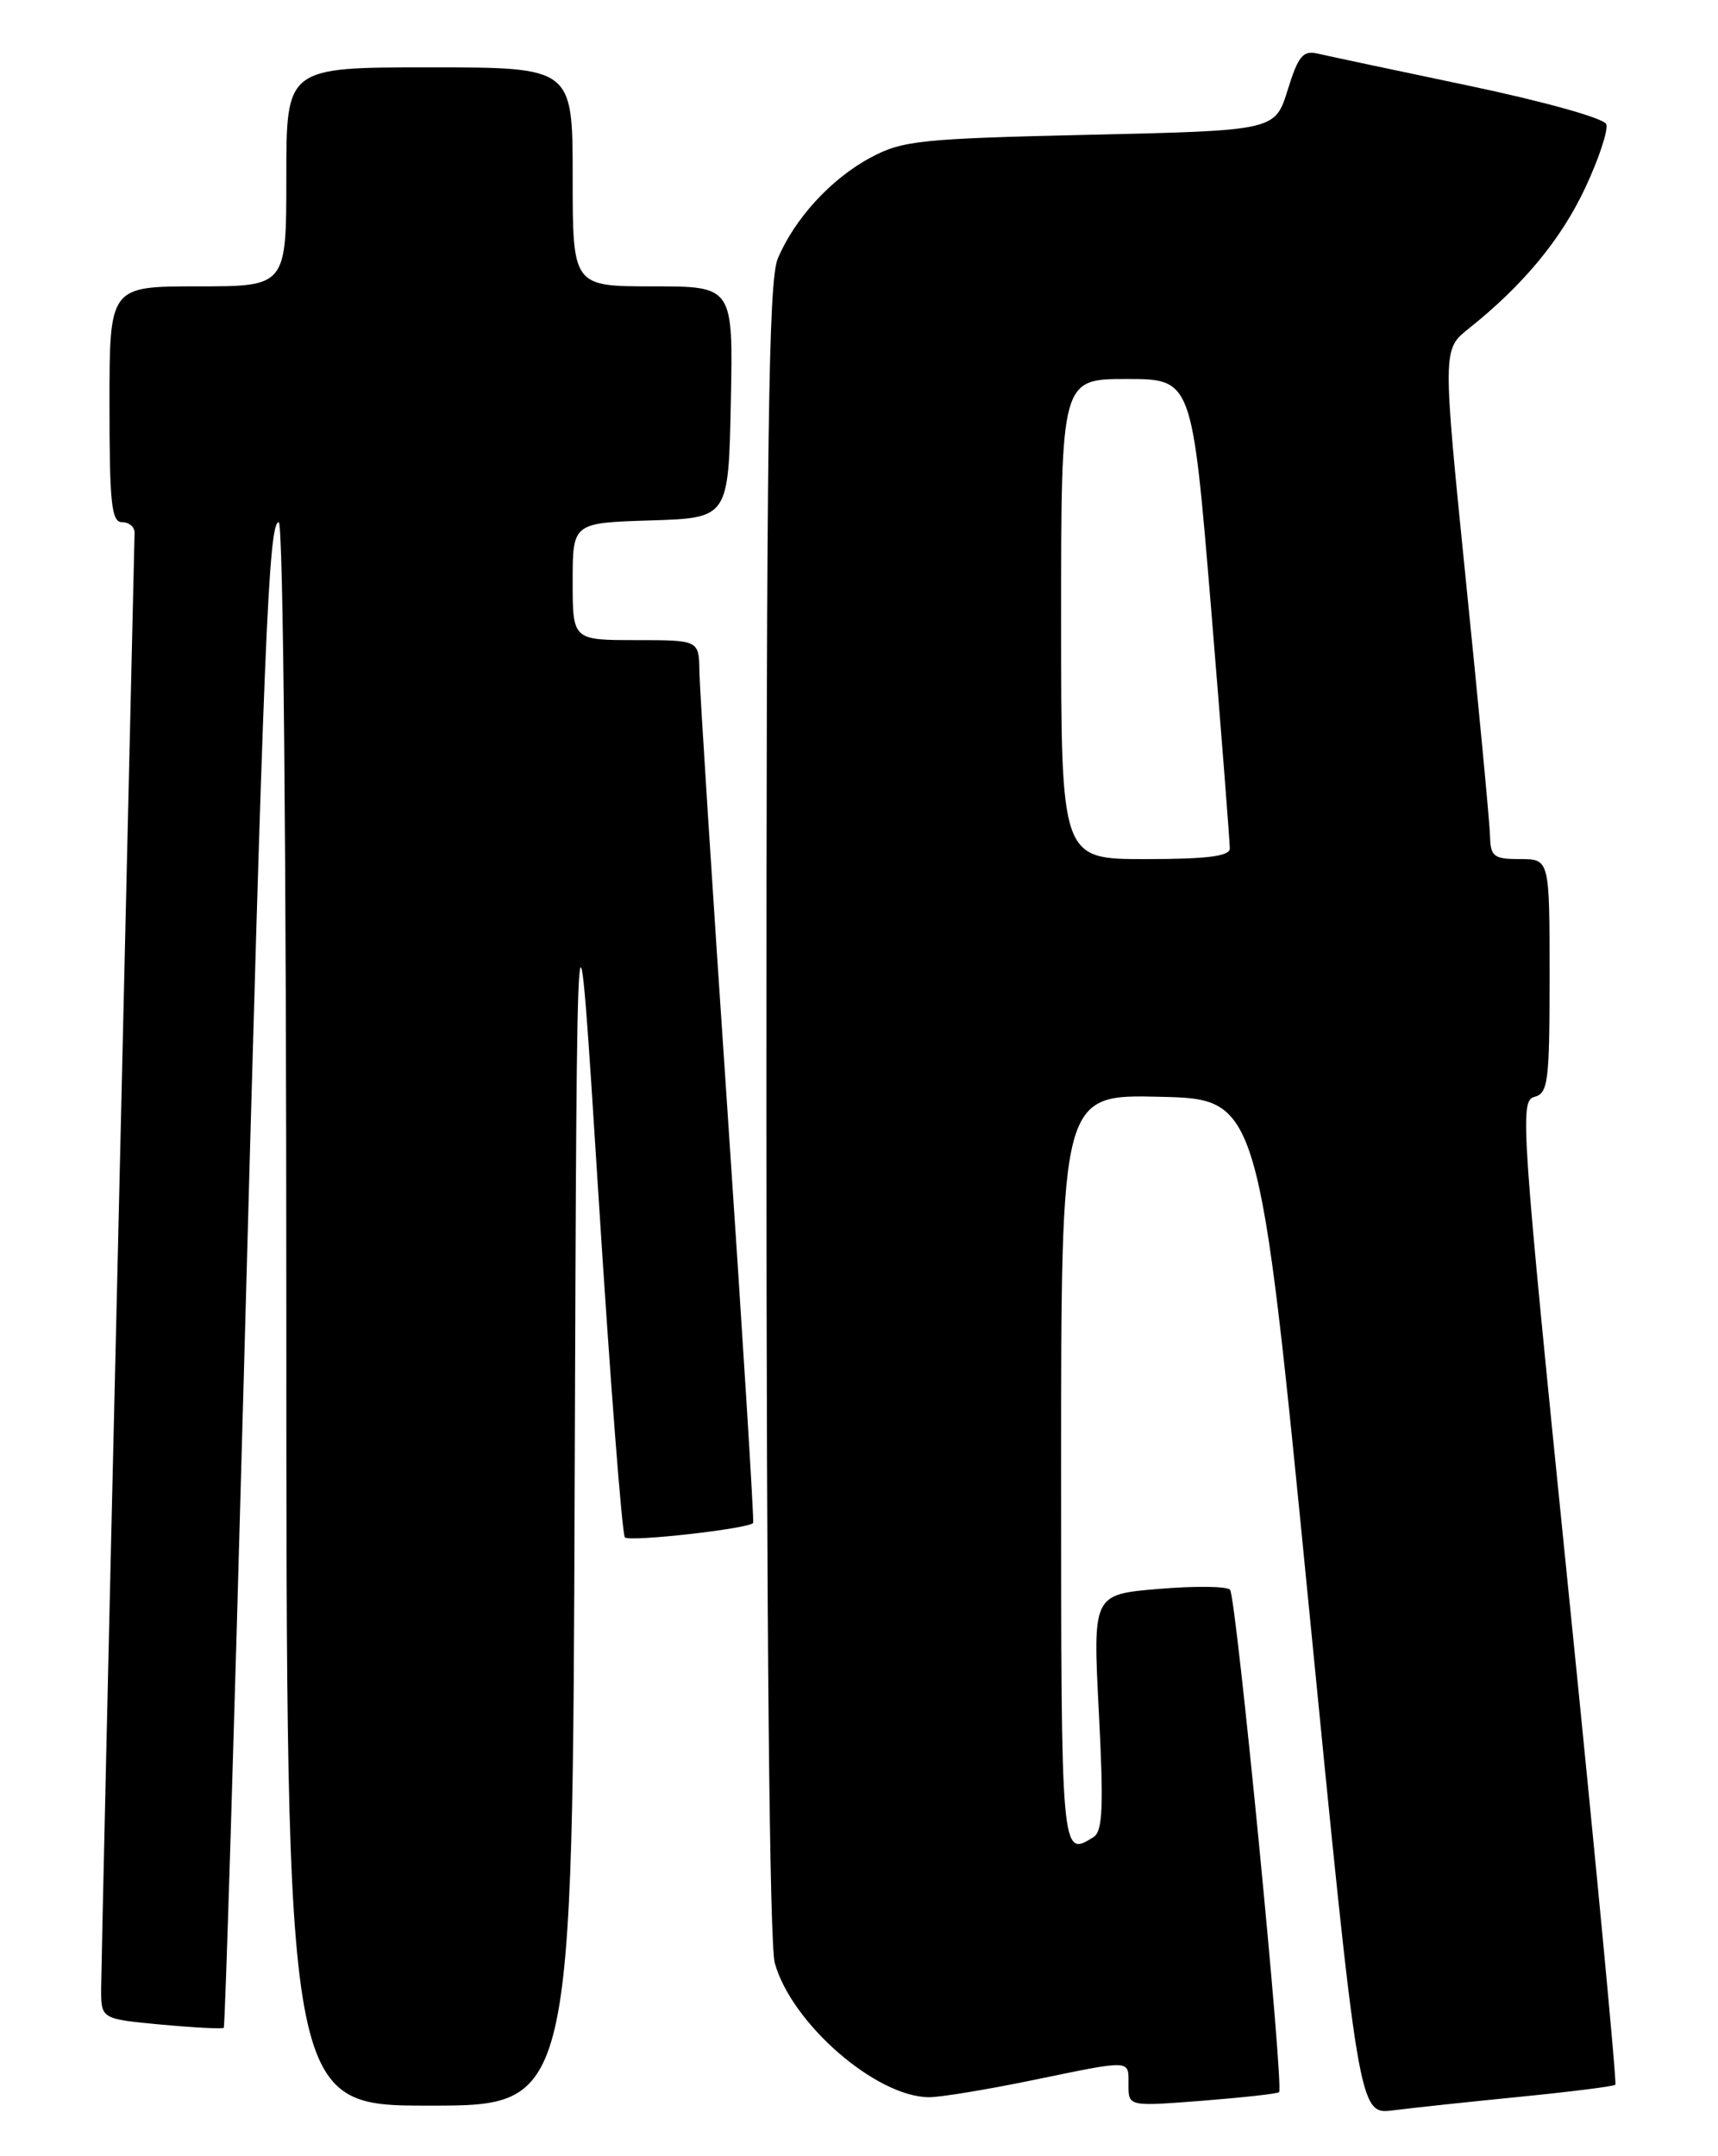<?xml version="1.0" encoding="UTF-8" standalone="no"?>
<!DOCTYPE svg PUBLIC "-//W3C//DTD SVG 1.1//EN" "http://www.w3.org/Graphics/SVG/1.1/DTD/svg11.dtd" >
<svg xmlns="http://www.w3.org/2000/svg" xmlns:xlink="http://www.w3.org/1999/xlink" version="1.1" viewBox="0 0 204 256">
 <g >
 <path fill="currentColor"
d=" M 180.48 248.95 C 186.53 248.35 191.62 247.71 191.81 247.52 C 192.00 247.34 189.50 220.98 186.25 188.95 C 180.65 133.66 180.44 130.70 182.18 130.24 C 183.83 129.81 184.00 128.48 184.00 115.88 C 184.00 102.00 184.00 102.00 180.50 102.00 C 177.37 102.00 176.99 101.71 176.93 99.25 C 176.89 97.74 175.61 84.12 174.07 69.00 C 171.29 41.50 171.29 41.50 174.39 39.02 C 180.86 33.87 185.38 28.41 188.24 22.29 C 189.87 18.82 190.99 15.41 190.73 14.74 C 190.46 14.04 183.26 12.03 174.38 10.17 C 165.64 8.34 157.57 6.62 156.44 6.36 C 154.72 5.96 154.15 6.66 152.90 10.69 C 151.40 15.50 151.40 15.50 129.45 16.00 C 109.27 16.46 107.17 16.68 103.38 18.71 C 98.71 21.20 94.34 25.96 92.35 30.72 C 91.25 33.34 91.00 51.93 91.01 131.72 C 91.01 193.19 91.38 230.82 92.00 233.07 C 94.00 240.26 104.07 249.00 110.35 249.00 C 111.69 249.00 117.15 248.10 122.50 247.00 C 134.56 244.52 134.00 244.49 134.00 247.55 C 134.00 250.10 134.00 250.10 142.75 249.42 C 147.56 249.04 151.67 248.59 151.88 248.40 C 152.49 247.88 146.79 189.58 146.06 188.75 C 145.69 188.33 141.88 188.29 137.58 188.65 C 129.76 189.31 129.76 189.31 130.48 203.29 C 131.06 214.52 130.94 217.43 129.85 218.11 C 126.00 220.55 126.00 220.51 126.00 174.47 C 126.00 129.94 126.00 129.94 137.74 130.22 C 149.49 130.50 149.49 130.50 155.42 190.79 C 161.35 251.07 161.35 251.07 165.42 250.56 C 167.67 250.27 174.44 249.55 180.48 248.95 Z  M 68.24 175.75 C 68.50 101.50 68.50 101.50 71.05 141.72 C 72.45 163.84 73.87 182.20 74.20 182.53 C 74.76 183.10 88.93 181.50 89.43 180.82 C 89.56 180.64 88.19 158.68 86.39 132.00 C 84.58 105.33 83.08 81.81 83.05 79.75 C 83.00 76.00 83.00 76.00 75.50 76.00 C 68.00 76.00 68.00 76.00 68.00 69.04 C 68.00 62.08 68.00 62.08 77.25 61.79 C 86.50 61.50 86.50 61.50 86.78 47.75 C 87.06 34.00 87.06 34.00 77.53 34.00 C 68.00 34.00 68.00 34.00 68.00 21.00 C 68.00 8.00 68.00 8.00 51.00 8.00 C 34.00 8.00 34.00 8.00 34.00 21.00 C 34.00 34.00 34.00 34.00 23.50 34.00 C 13.00 34.00 13.00 34.00 13.00 48.00 C 13.00 59.78 13.24 62.00 14.50 62.00 C 15.32 62.00 15.99 62.56 15.98 63.25 C 15.97 63.94 15.08 102.30 14.00 148.50 C 12.91 194.70 12.02 234.12 12.01 236.11 C 12.00 239.71 12.00 239.71 19.15 240.38 C 23.08 240.74 26.42 240.91 26.57 240.76 C 26.73 240.60 27.78 206.28 28.92 164.49 C 31.32 75.87 31.89 62.00 33.10 62.00 C 33.63 62.00 34.00 101.15 34.00 156.00 C 34.00 250.00 34.00 250.00 50.99 250.00 C 67.99 250.00 67.99 250.00 68.24 175.75 Z  M 126.00 73.50 C 126.00 45.00 126.00 45.00 133.78 45.00 C 141.55 45.00 141.55 45.00 143.81 72.25 C 145.04 87.24 146.04 100.06 146.03 100.75 C 146.01 101.66 143.32 102.00 136.00 102.00 C 126.00 102.00 126.00 102.00 126.00 73.50 Z "/>
</g>
</svg>